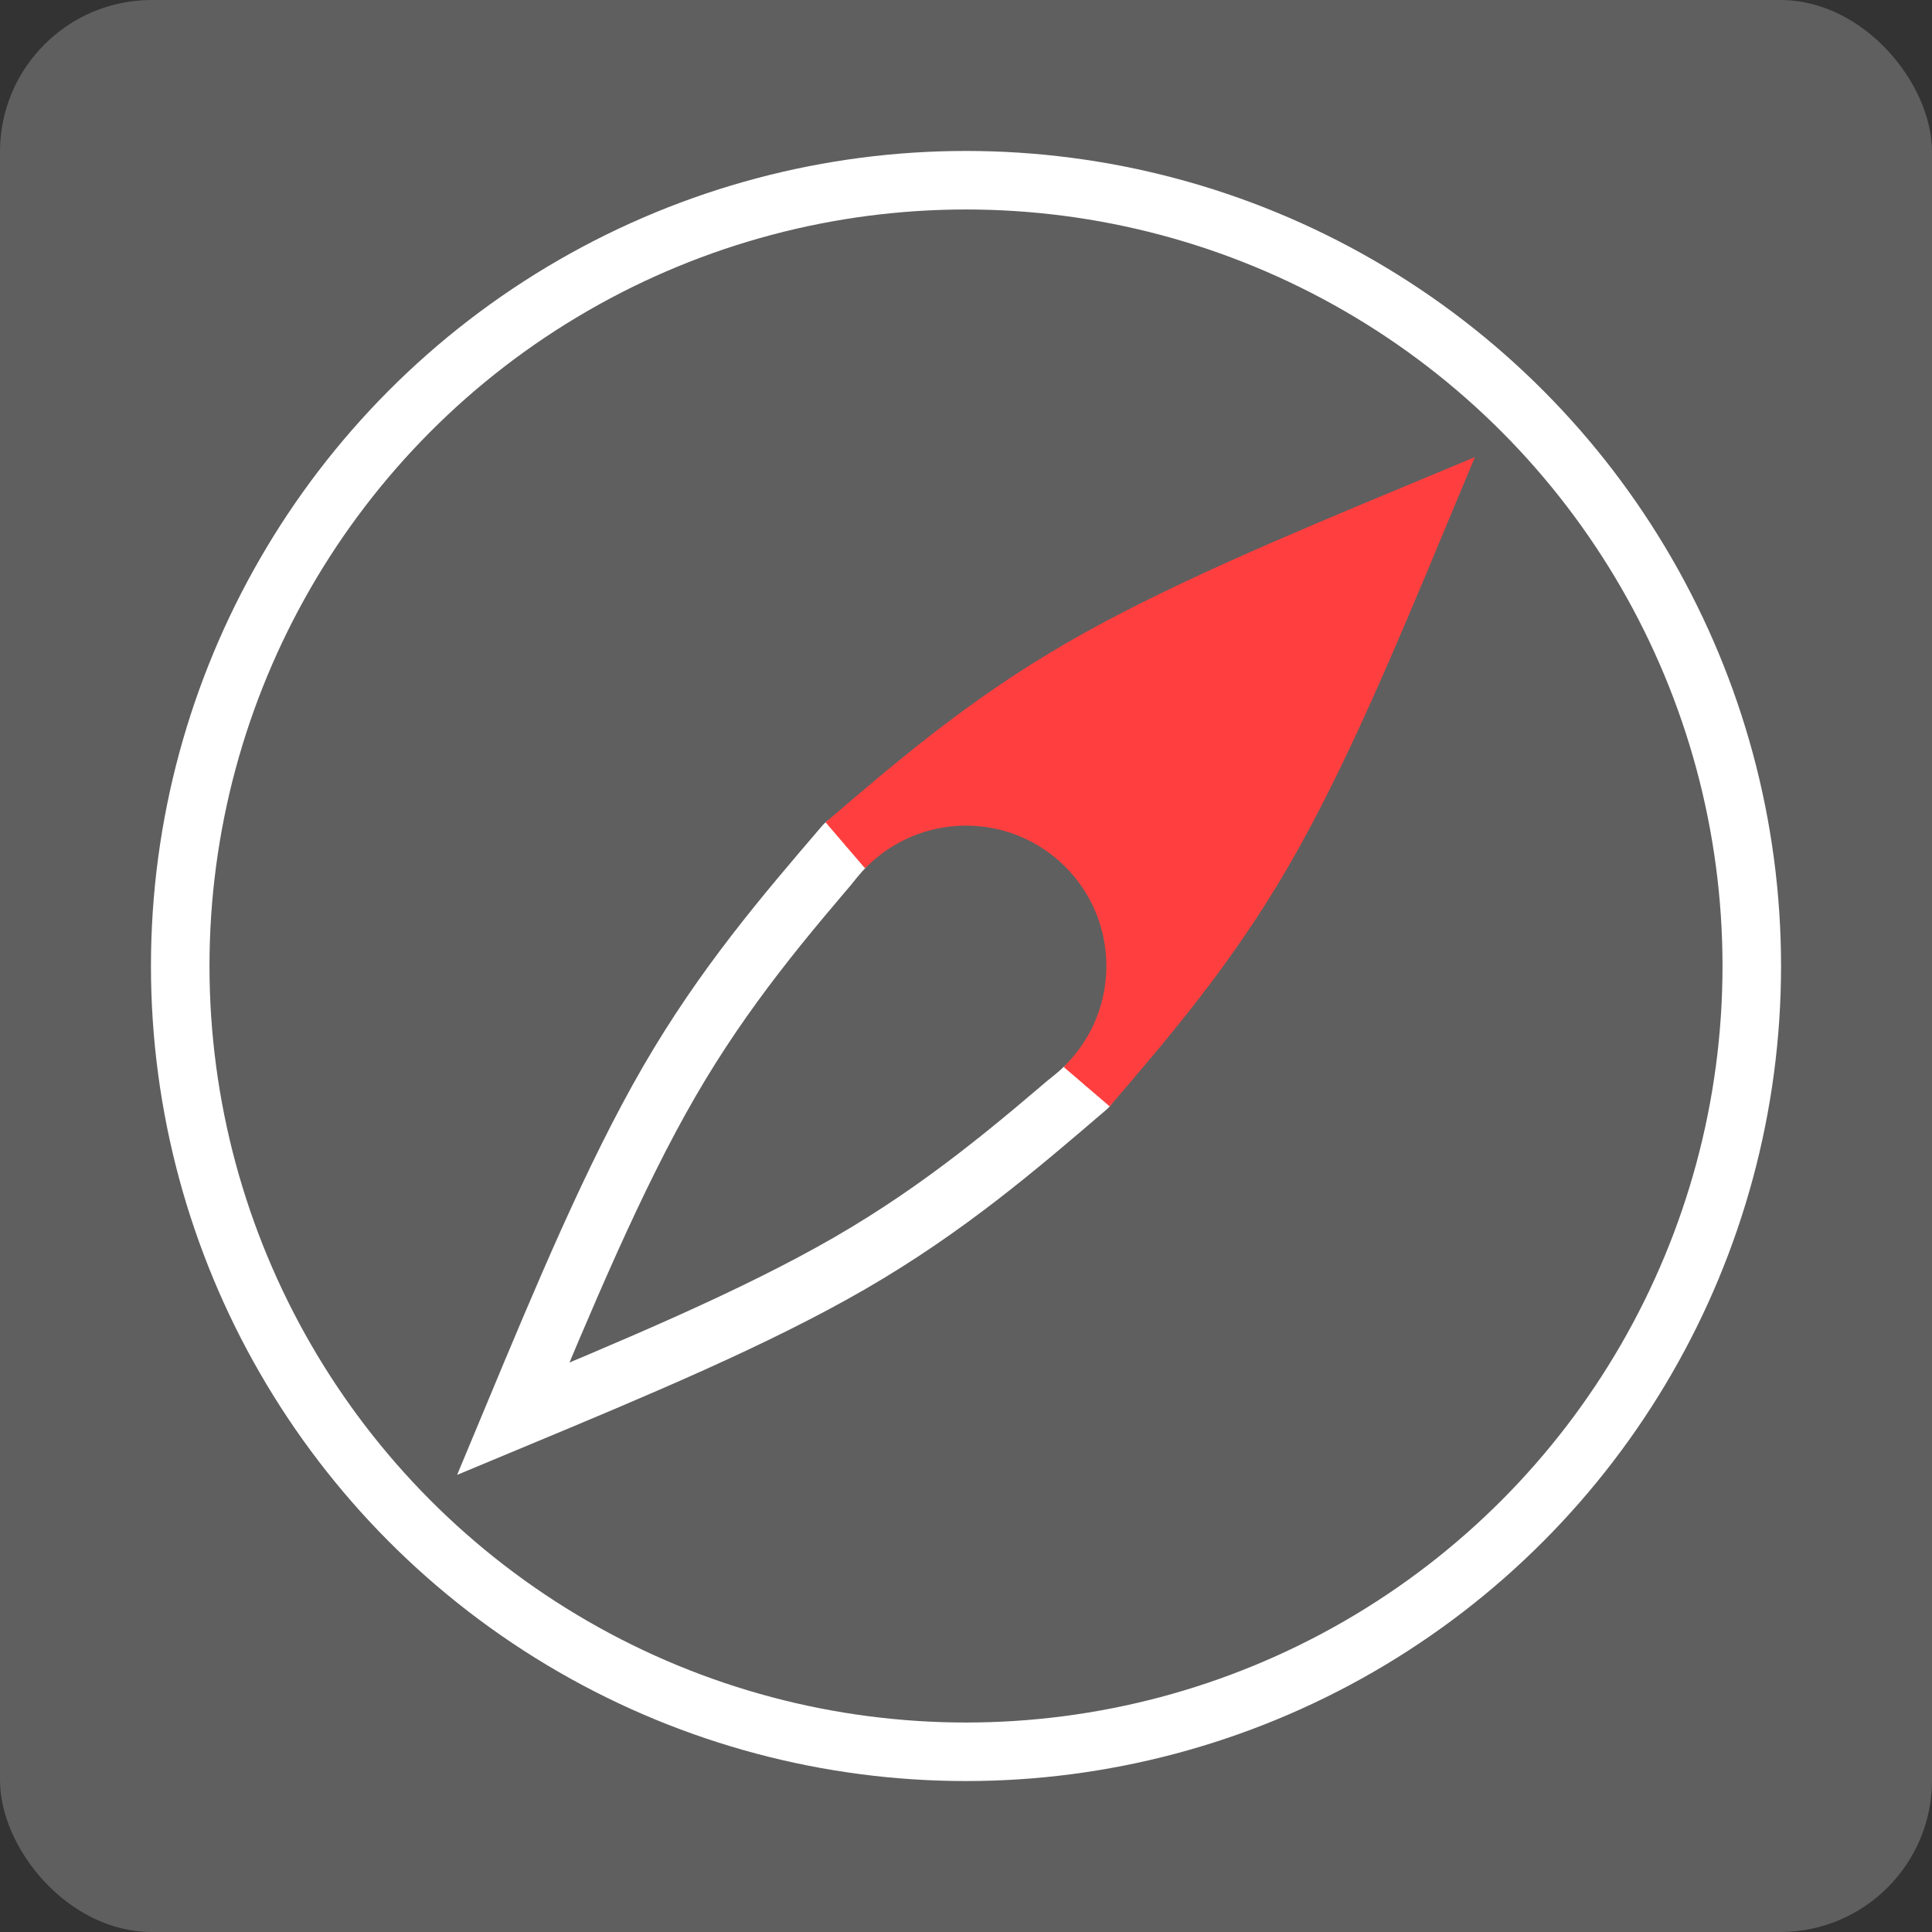 <?xml version="1.0" encoding="UTF-8" standalone="no"?>
<!-- Created with Inkscape (http://www.inkscape.org/) -->

<svg
   xmlns:dc="http://purl.org/dc/elements/1.1/"
   xmlns:cc="http://creativecommons.org/ns#"
   xmlns:rdf="http://www.w3.org/1999/02/22-rdf-syntax-ns#"
   xmlns:svg="http://www.w3.org/2000/svg"
   xmlns="http://www.w3.org/2000/svg"
   xmlns:sodipodi="http://sodipodi.sourceforge.net/DTD/sodipodi-0.dtd"
   xmlns:inkscape="http://www.inkscape.org/namespaces/inkscape"
   width="64mm"
   height="64mm"
   viewBox="0 0 64 64"
   version="1.1"
   id="svg8"
   inkscape:version="0.92.3 (2405546, 2018-03-11)"
   sodipodi:docname="compass-active.svg"
   inkscape:export-filename="/home/maarten/projecten/persoonlijk/earth-rover/remote-control/human-machine-interface-display/images/hazard-flashers-active-off.png"
   inkscape:export-xdpi="25.4"
   inkscape:export-ydpi="25.4">
  <rect x="0" y="0" width="64" height="64" fill="#333333" stroke="none"/>
  <defs
     id="defs2">
    <inkscape:path-effect
       effect="bspline"
       id="path-effect3516"
       is_visible="true"
       weight="33.333"
       steps="2"
       helper_size="0"
       apply_no_weight="true"
       apply_with_weight="true"
       only_selected="false" />
    <inkscape:path-effect
       effect="bspline"
       id="path-effect3512"
       is_visible="true"
       weight="33.333"
       steps="2"
       helper_size="0"
       apply_no_weight="true"
       apply_with_weight="true"
       only_selected="false" />
    <inkscape:path-effect
       effect="bspline"
       id="path-effect3508"
       is_visible="true"
       weight="33.333"
       steps="2"
       helper_size="0"
       apply_no_weight="true"
       apply_with_weight="true"
       only_selected="false" />
    <inkscape:path-effect
       effect="bspline"
       id="path-effect3483"
       is_visible="true"
       weight="33.333"
       steps="2"
       helper_size="0"
       apply_no_weight="true"
       apply_with_weight="true"
       only_selected="false" />
    <inkscape:path-effect
       effect="bspline"
       id="path-effect2463"
       is_visible="true"
       weight="33.333"
       steps="2"
       helper_size="0"
       apply_no_weight="true"
       apply_with_weight="true"
       only_selected="false" />
    <inkscape:path-effect
       effect="bspline"
       id="path-effect2459"
       is_visible="true"
       weight="33.333"
       steps="2"
       helper_size="0"
       apply_no_weight="true"
       apply_with_weight="true"
       only_selected="false" />
    <inkscape:path-effect
       effect="bspline"
       id="path-effect2455"
       is_visible="true"
       weight="33.333"
       steps="2"
       helper_size="0"
       apply_no_weight="true"
       apply_with_weight="true"
       only_selected="false" />
    <inkscape:path-effect
       effect="bspline"
       id="path-effect2463-7"
       is_visible="true"
       weight="33.333"
       steps="2"
       helper_size="0"
       apply_no_weight="true"
       apply_with_weight="true"
       only_selected="false" />
    <inkscape:path-effect
       effect="bspline"
       id="path-effect2463-9"
       is_visible="true"
       weight="33.333"
       steps="2"
       helper_size="0"
       apply_no_weight="true"
       apply_with_weight="true"
       only_selected="false" />
    <inkscape:path-effect
       effect="bspline"
       id="path-effect2463-6"
       is_visible="true"
       weight="33.333"
       steps="2"
       helper_size="0"
       apply_no_weight="true"
       apply_with_weight="true"
       only_selected="false" />
    <inkscape:path-effect
       effect="bspline"
       id="path-effect2463-2"
       is_visible="true"
       weight="33.333"
       steps="2"
       helper_size="0"
       apply_no_weight="true"
       apply_with_weight="true"
       only_selected="false" />
    <inkscape:path-effect
       effect="bspline"
       id="path-effect3516-3"
       is_visible="true"
       weight="33.333"
       steps="2"
       helper_size="0"
       apply_no_weight="true"
       apply_with_weight="true"
       only_selected="false" />
  </defs>
  <sodipodi:namedview
     id="base"
     pagecolor="#ffffff"
     bordercolor="#666666"
     borderopacity="1.0"
     inkscape:pageopacity="0.0"
     inkscape:pageshadow="2"
     inkscape:zoom="3.5842773"
     inkscape:cx="120.94488"
     inkscape:cy="120.94488"
     inkscape:document-units="mm"
     inkscape:current-layer="layer1"
     showgrid="false"
     inkscape:showpageshadow="false"
     inkscape:window-width="1914"
     inkscape:window-height="1050"
     inkscape:window-x="3"
     inkscape:window-y="3"
     inkscape:window-maximized="1" />
  <g
     inkscape:label="Laag 1"
     inkscape:groupmode="layer"
     id="layer1"
     transform="translate(0,-233)">
    <rect
       style="color:#000000;clip-rule:nonzero;display:inline;overflow:visible;visibility:visible;opacity:1;isolation:auto;mix-blend-mode:normal;color-interpolation:sRGB;color-interpolation-filters:linearRGB;solid-color:#000000;solid-opacity:1;fill:#5f5f5f;fill-opacity:1;fill-rule:nonzero;stroke:none;stroke-width:3.016;stroke-linecap:square;stroke-linejoin:round;stroke-miterlimit:4;stroke-dasharray:none;stroke-dashoffset:0;stroke-opacity:1;color-rendering:auto;image-rendering:auto;shape-rendering:auto;text-rendering:auto;enable-background:accumulate"
       id="rect825"
       width="64"
       height="64"
       x="0"
       y="233"
       rx="5.027"
       ry="5.027" />
    <circle
       style="color:#000000;clip-rule:nonzero;display:inline;overflow:visible;visibility:visible;opacity:1;isolation:auto;mix-blend-mode:normal;color-interpolation:sRGB;color-interpolation-filters:linearRGB;solid-color:#000000;solid-opacity:1;fill:none;fill-opacity:1;fill-rule:nonzero;stroke:#ffffff;stroke-width:1.939;stroke-linecap:square;stroke-linejoin:round;stroke-miterlimit:4;stroke-dasharray:none;stroke-dashoffset:0;stroke-opacity:1;color-rendering:auto;image-rendering:auto;shape-rendering:auto;text-rendering:auto;enable-background:accumulate"
       id="path3504"
       cx="32"
       cy="265"
       r="26.03" />
    <path
       transform="rotate(180,32,265)"
       style="fill:none;fill-opacity:1;fill-rule:evenodd;stroke:#ffffff;stroke-width:2;stroke-linecap:round;stroke-linejoin:miter;stroke-miterlimit:4;stroke-dasharray:none;stroke-opacity:1"
       d="m 28,261 c 2.334,-2 4.674,-4.006 7.831,-5.834 C 38.989,253.338 43,251.667 47,250 c -1.667,4 -3.333,7.999 -5.166,11.166 C 40,264.333 38,266.666 36,269"
       id="path3514-6"
       inkscape:connector-curvature="0"
       inkscape:path-effect="#path-effect3516-3"
       inkscape:original-d="m 28,261 c 2.333596,-2.00026 4.673618,-4.006 7,-6 3.988802,-1.66216 12,-5 12,-5 0,0 -3.332968,7.99949 -5,12 -1.999856,2.33321 -3.999734,4.6664 -6,7"
       sodipodi:nodetypes="ccccc" />
    <path
       style="fill:#ff3f3f;fill-opacity:1;fill-rule:evenodd;stroke:#ff3f3f;stroke-width:2;stroke-linecap:butt;stroke-linejoin:miter;stroke-miterlimit:4;stroke-dasharray:none;stroke-opacity:1"
       d="m 28,261 c 2.334,-2 4.674,-4.006 7.831,-5.834 C 38.989,253.338 43,251.667 47,250 c -1.667,4 -3.333,7.999 -5.166,11.166 C 40,264.333 38,266.666 36,269"
       id="path3514"
       inkscape:connector-curvature="0"
       inkscape:path-effect="#path-effect3516"
       inkscape:original-d="m 28,261 c 2.333596,-2.00026 4.673618,-4.006 7,-6 3.988802,-1.66216 12,-5 12,-5 0,0 -3.332968,7.99949 -5,12 -1.999856,2.33321 -3.999734,4.6664 -6,7"
       sodipodi:nodetypes="ccccc" />
    <circle
       style="color:#000000;clip-rule:nonzero;display:inline;overflow:visible;visibility:visible;opacity:1;isolation:auto;mix-blend-mode:normal;color-interpolation:sRGB;color-interpolation-filters:linearRGB;solid-color:#000000;solid-opacity:1;fill:#5f5f5f;fill-opacity:1;fill-rule:nonzero;stroke:none;stroke-width:2.255;stroke-linecap:round;stroke-linejoin:miter;stroke-miterlimit:4;stroke-dasharray:none;stroke-dashoffset:0;stroke-opacity:1;color-rendering:auto;image-rendering:auto;shape-rendering:auto;text-rendering:auto;enable-background:accumulate"
       id="path3536"
       cx="32"
       cy="265"
       r="4.65" />
  </g>
</svg>
